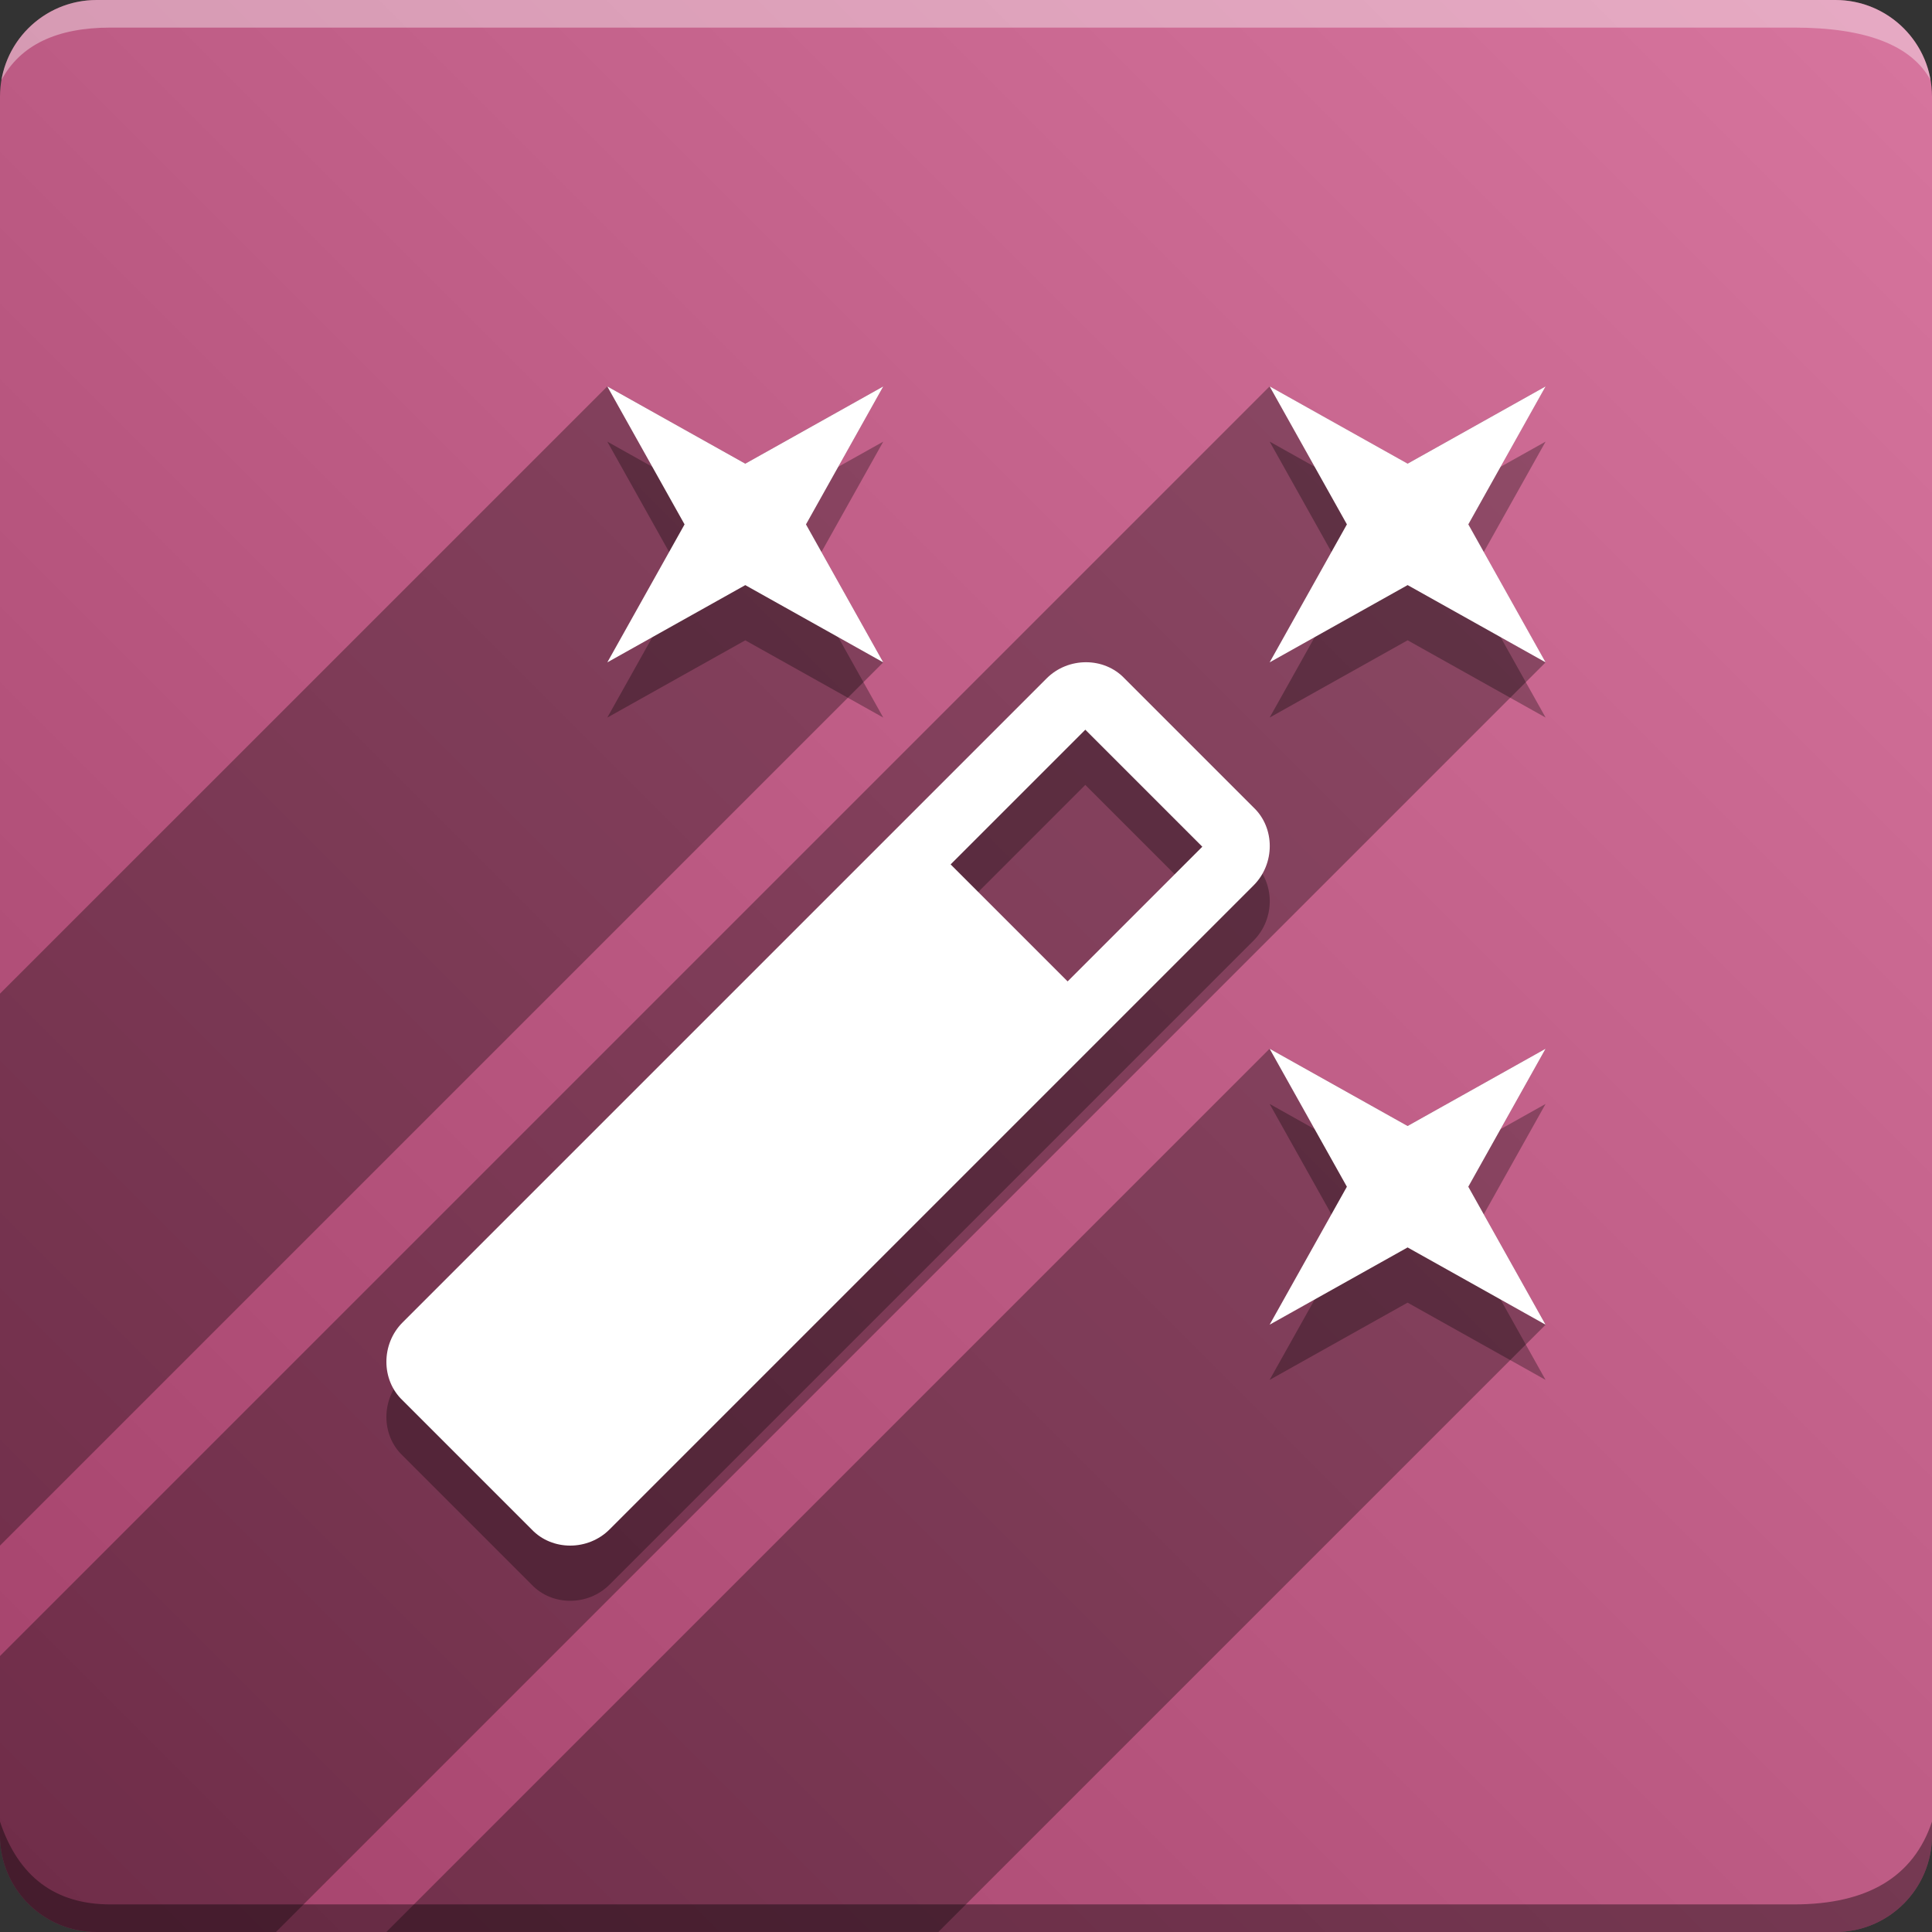 <svg version="1.1" xmlns="http://www.w3.org/2000/svg" xmlns:xlink="http://www.w3.org/1999/xlink" width="70" height="70" viewBox="0,0,70,70" odoo-icon:version="1.0" xmlns:odoo-icon="https://ivantodorovich.github.io/odoo-icon" odoo-icon:size="70" odoo-icon:icon-size="0.6" odoo-icon:icon-color="#FFFFFF" odoo-icon:icon-flat-shadow-angle="135" odoo-icon:background-color="#a4426b" odoo-icon:background-gradient="0.2" odoo-icon:box-radius="3.5" odoo-icon:odoo-version="14.0"><rect x="0" y="0" width="70" height="70" fill="#333333" stroke="none"/><defs><linearGradient x1="70" y1="0" x2="0" y2="70" gradientUnits="userSpaceOnUse" id="color-1"><stop offset="0" stop-color="#d7759e"/><stop offset="1" stop-color="#a4426b"/></linearGradient></defs><g fill="none" fill-rule="nonzero" stroke="none" stroke-width="1" stroke-linecap="butt" stroke-linejoin="miter" stroke-miterlimit="10" stroke-dasharray="" stroke-dashoffset="0" font-family="none" font-weight="none" font-size="none" text-anchor="none" style="mix-blend-mode: normal"><path d="M3.5,70c-1.933,0 -3.5,-1.567 -3.5,-3.5v-63c0,-1.933 1.567,-3.5 3.5,-3.5h63c1.933,0 3.5,1.567 3.5,3.5v63c0,1.933 -1.567,3.5 -3.5,3.5z" id="box" fill="url(#color-1)"/><path d="M65,1h-61c-1.95,0 -3.267,0.634 -3.949,1.902c0.284,-1.648 1.72,-2.902 3.449,-2.902h63c1.73,0 3.166,1.255 3.449,2.904c-0.698,-1.269 -2.348,-1.904 -4.949,-1.904z" id="topBoxShadow" fill="#ffffff" opacity="0.383"/><path d="M4,69h61c2.667,0 4.333,-1 5,-3v0.5c0,1.933 -1.567,3.5 -3.5,3.5h-63c-1.933,0 -3.5,-1.567 -3.5,-3.5c0,-0.161 0,-0.328 0,-0.5c0.667,2 2,3 4,3z" id="bottomBoxShadow" fill="#000000" opacity="0.383"/><path d="M27.003,23.2l-4.999,2.799l2.799,-4.999l-2.799,-4.999l4.999,2.799l4.999,-2.799l-2.799,4.999l2.799,4.999l-4.999,-2.799M51,42.797l4.999,-2.799l-2.799,4.999l2.799,4.999l-4.999,-2.799l-4.999,2.799l2.799,-4.999l-2.799,-4.999l4.999,2.799M56,16l-2.799,4.999l2.799,4.999l-4.999,-2.799l-4.999,2.799l2.799,-4.999l-2.799,-4.999l4.999,2.799l4.999,-2.799M38.682,37.558l4.88,-4.88l-4.239,-4.239l-4.88,4.88l4.239,4.239M40.742,26.579l4.679,4.679c0.78,0.74 0.78,2.04 0,2.82l-23.337,23.337c-0.78,0.78 -2.08,0.78 -2.82,0l-4.679,-4.679c-0.78,-0.74 -0.78,-2.04 0,-2.82l23.337,-23.337c0.78,-0.78 2.08,-0.78 2.82,0z" id="shadow" fill="#000000" opacity="0.3"/><path d="M22.004,14l4.999,2.799l4.999,-2.799l-2.799,4.999l2.799,4.999l-32.003,32.003l0,-19.998zM56,37.998l-2.799,4.999l2.799,4.999l-22.003,22.003h-19.998l32.002,-32.002l4.999,2.799zM53.2,19l2.799,4.999l-46.001,46.001h-6.499c-1.933,0 -3.5,-1.567 -3.5,-3.5l0,-6.499l46.001,-46.001l4.999,2.799l4.999,-2.799z" id="flatShadow" fill="#000000" opacity="0.324"/><path d="M27.003,21.2l-4.999,2.799l2.799,-4.999l-2.799,-4.999l4.999,2.799l4.999,-2.799l-2.799,4.999l2.799,4.999l-4.999,-2.799M51,40.797l4.999,-2.799l-2.799,4.999l2.799,4.999l-4.999,-2.799l-4.999,2.799l2.799,-4.999l-2.799,-4.999l4.999,2.799M56,14l-2.799,4.999l2.799,4.999l-4.999,-2.799l-4.999,2.799l2.799,-4.999l-2.799,-4.999l4.999,2.799l4.999,-2.799M38.682,35.558l4.88,-4.88l-4.239,-4.239l-4.88,4.88l4.239,4.239M40.742,24.579l4.679,4.679c0.78,0.74 0.78,2.04 0,2.82l-23.337,23.337c-0.78,0.78 -2.08,0.78 -2.82,0l-4.679,-4.679c-0.78,-0.74 -0.78,-2.04 0,-2.82l23.337,-23.337c0.78,-0.78 2.08,-0.78 2.82,0z" id="icon" fill="#ffffff"/></g></svg>